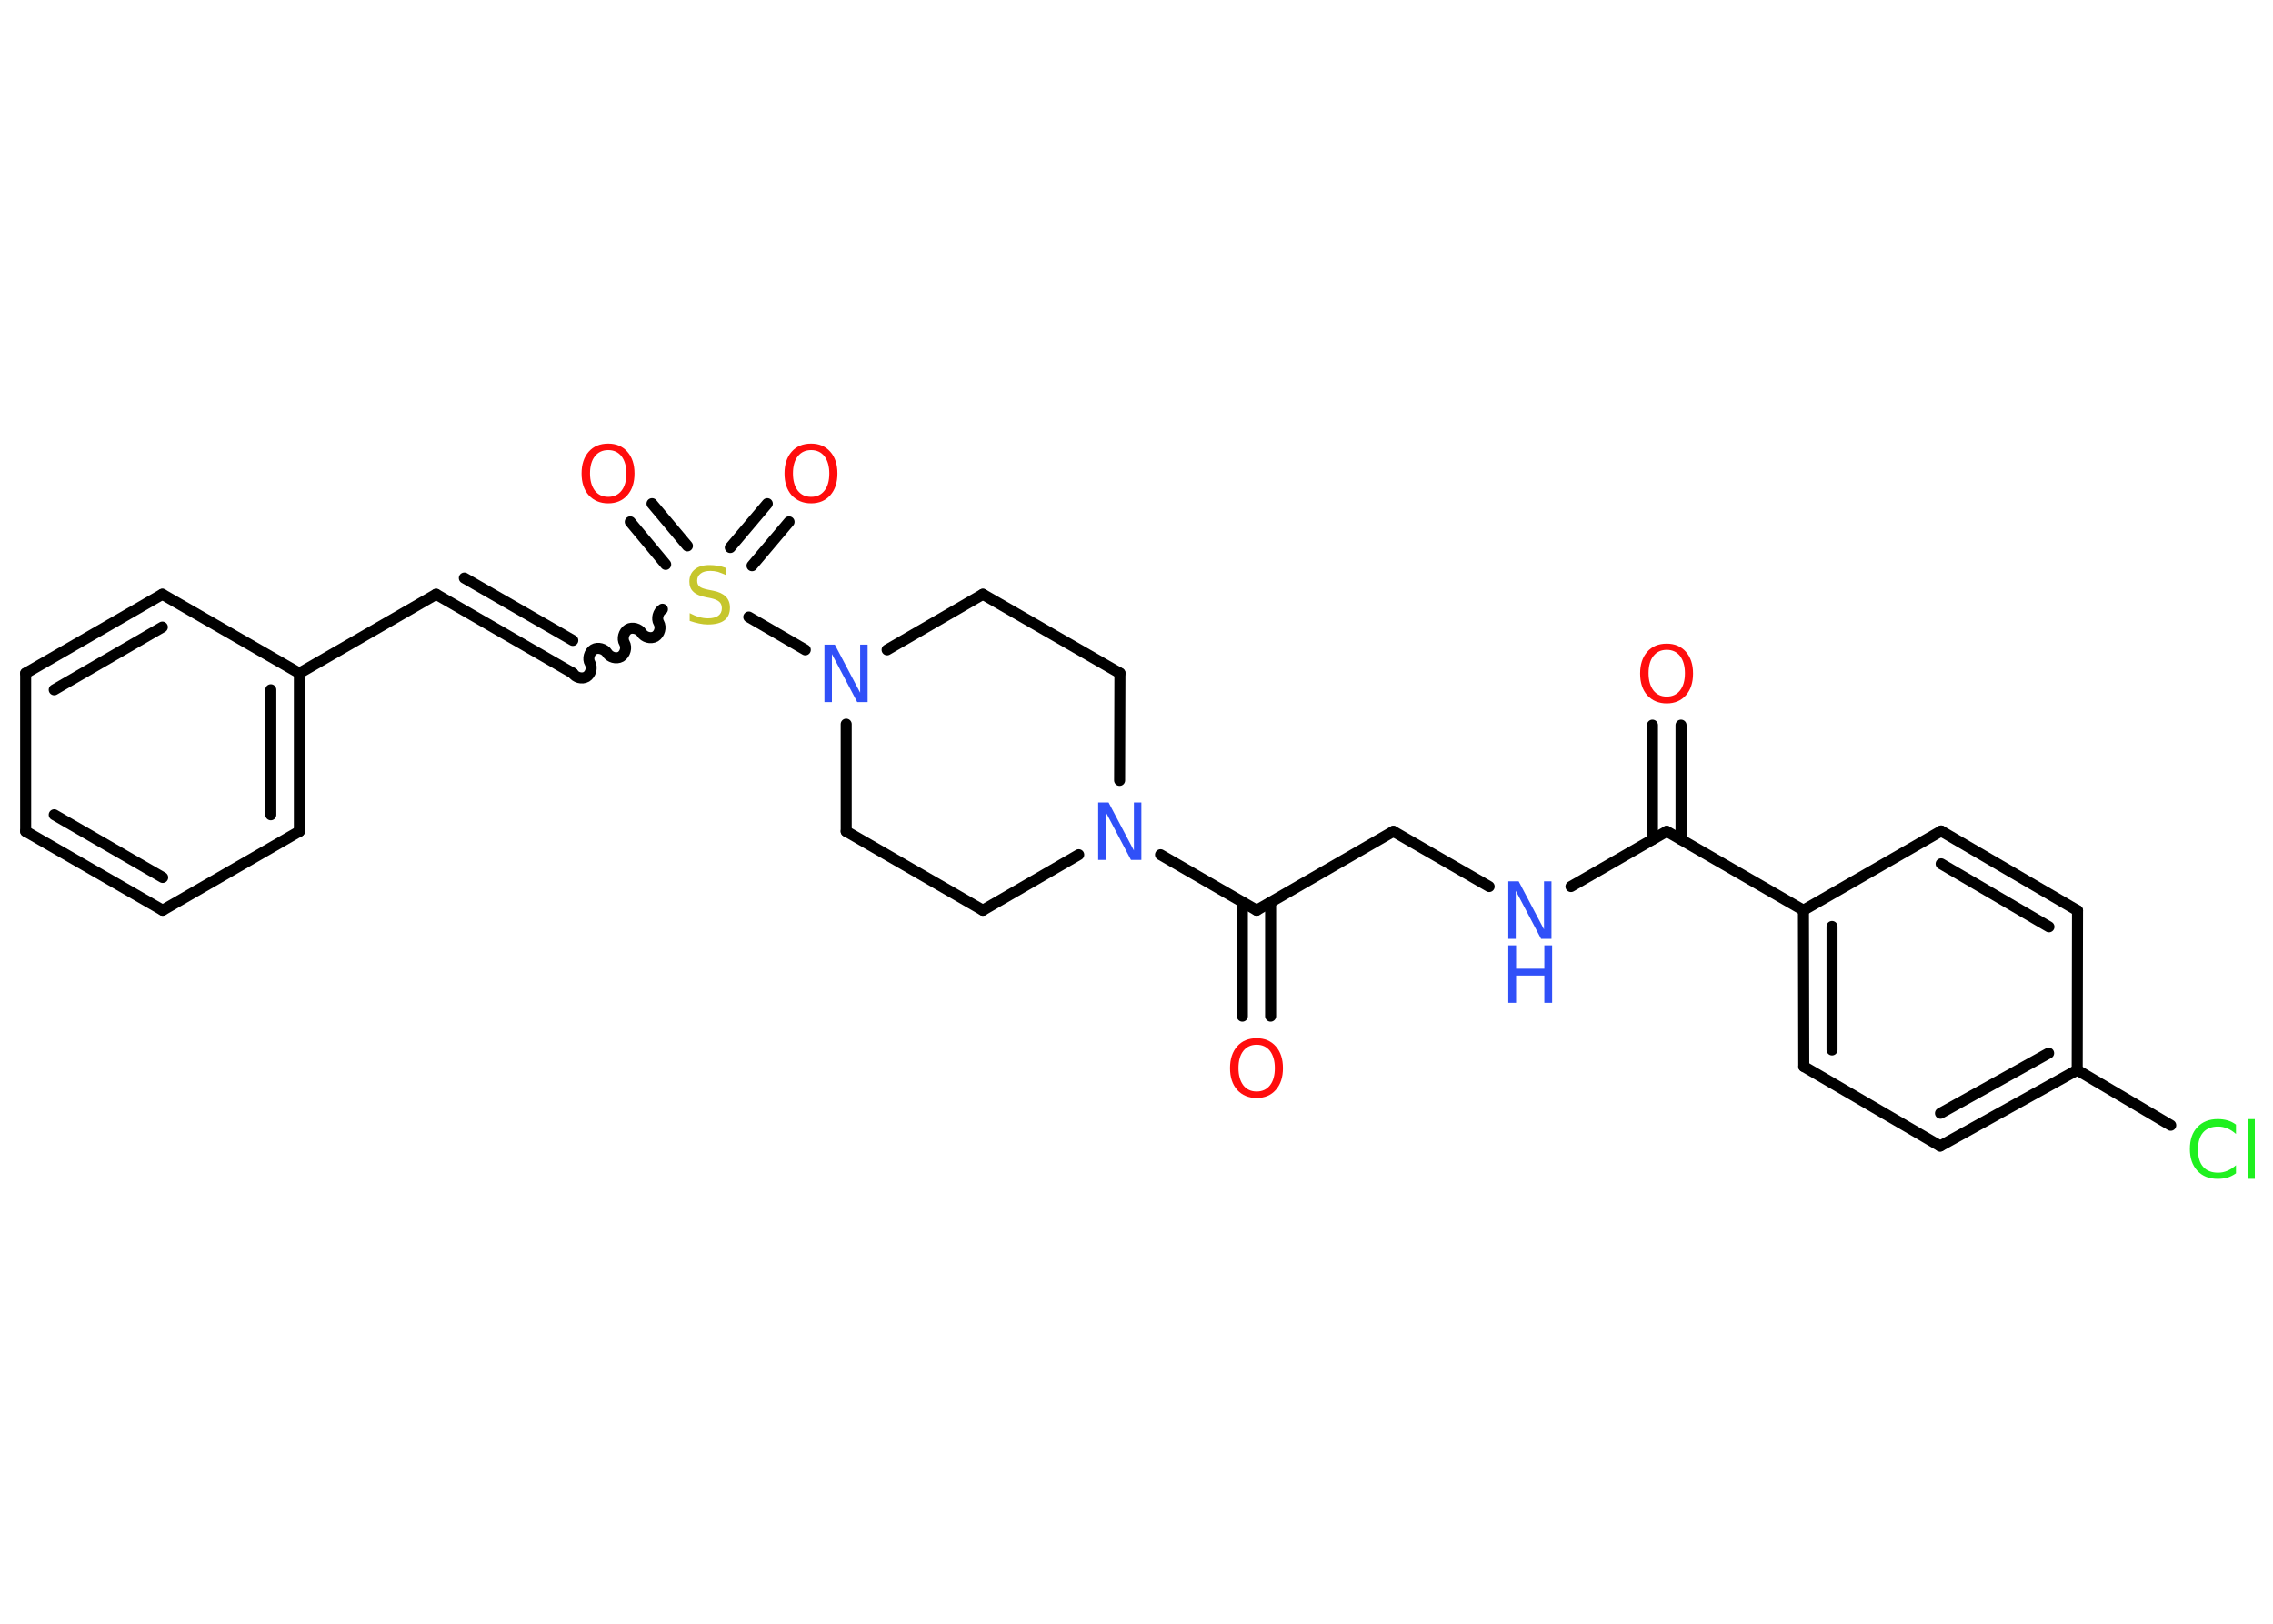<?xml version='1.0' encoding='UTF-8'?>
<!DOCTYPE svg PUBLIC "-//W3C//DTD SVG 1.1//EN" "http://www.w3.org/Graphics/SVG/1.1/DTD/svg11.dtd">
<svg version='1.2' xmlns='http://www.w3.org/2000/svg' xmlns:xlink='http://www.w3.org/1999/xlink' width='70.0mm' height='50.0mm' viewBox='0 0 70.0 50.0'>
  <desc>Generated by the Chemistry Development Kit (http://github.com/cdk)</desc>
  <g stroke-linecap='round' stroke-linejoin='round' stroke='#000000' stroke-width='.34' fill='#FF0D0D'>
    <rect x='.0' y='.0' width='70.0' height='50.0' fill='#FFFFFF' stroke='none'/>
    <g id='mol1' class='mol'>
      <g id='mol1bnd1' class='bond'>
        <line x1='51.77' y1='22.33' x2='51.77' y2='25.85'/>
        <line x1='50.89' y1='22.33' x2='50.89' y2='25.85'/>
      </g>
      <line id='mol1bnd2' class='bond' x1='51.33' y1='25.6' x2='48.38' y2='27.3'/>
      <line id='mol1bnd3' class='bond' x1='45.86' y1='27.3' x2='42.91' y2='25.6'/>
      <line id='mol1bnd4' class='bond' x1='42.91' y1='25.6' x2='38.7' y2='28.03'/>
      <g id='mol1bnd5' class='bond'>
        <line x1='39.13' y1='27.78' x2='39.13' y2='31.29'/>
        <line x1='38.26' y1='27.78' x2='38.26' y2='31.29'/>
      </g>
      <line id='mol1bnd6' class='bond' x1='38.7' y1='28.03' x2='35.74' y2='26.32'/>
      <line id='mol1bnd7' class='bond' x1='33.22' y1='26.32' x2='30.27' y2='28.03'/>
      <line id='mol1bnd8' class='bond' x1='30.27' y1='28.03' x2='26.06' y2='25.6'/>
      <line id='mol1bnd9' class='bond' x1='26.06' y1='25.6' x2='26.06' y2='22.3'/>
      <line id='mol1bnd10' class='bond' x1='24.8' y1='20.01' x2='23.06' y2='19.0'/>
      <g id='mol1bnd11' class='bond'>
        <line x1='22.49' y1='16.86' x2='23.63' y2='15.51'/>
        <line x1='23.16' y1='17.42' x2='24.3' y2='16.07'/>
      </g>
      <g id='mol1bnd12' class='bond'>
        <line x1='20.5' y1='17.38' x2='19.41' y2='16.07'/>
        <line x1='21.17' y1='16.81' x2='20.08' y2='15.51'/>
      </g>
      <path id='mol1bnd13' class='bond' d='M17.64 20.73c.08 .13 .28 .19 .42 .11c.13 -.08 .19 -.28 .11 -.42c-.08 -.13 -.02 -.34 .11 -.42c.13 -.08 .34 -.02 .42 .11c.08 .13 .28 .19 .42 .11c.13 -.08 .19 -.28 .11 -.42c-.08 -.13 -.02 -.34 .11 -.42c.13 -.08 .34 -.02 .42 .11c.08 .13 .28 .19 .42 .11c.13 -.08 .19 -.28 .11 -.42c-.08 -.13 -.02 -.34 .11 -.42' fill='none' stroke='#000000' stroke-width='.34'/>
      <g id='mol1bnd14' class='bond'>
        <line x1='17.64' y1='20.73' x2='13.43' y2='18.3'/>
        <line x1='17.64' y1='19.72' x2='14.3' y2='17.8'/>
      </g>
      <line id='mol1bnd15' class='bond' x1='13.43' y1='18.3' x2='9.22' y2='20.73'/>
      <g id='mol1bnd16' class='bond'>
        <line x1='9.22' y1='25.6' x2='9.22' y2='20.73'/>
        <line x1='8.34' y1='25.09' x2='8.34' y2='21.24'/>
      </g>
      <line id='mol1bnd17' class='bond' x1='9.22' y1='25.6' x2='5.01' y2='28.03'/>
      <g id='mol1bnd18' class='bond'>
        <line x1='.79' y1='25.6' x2='5.01' y2='28.03'/>
        <line x1='1.67' y1='25.09' x2='5.01' y2='27.02'/>
      </g>
      <line id='mol1bnd19' class='bond' x1='.79' y1='25.6' x2='.79' y2='20.73'/>
      <g id='mol1bnd20' class='bond'>
        <line x1='5.0' y1='18.3' x2='.79' y2='20.73'/>
        <line x1='5.0' y1='19.31' x2='1.67' y2='21.24'/>
      </g>
      <line id='mol1bnd21' class='bond' x1='9.22' y1='20.73' x2='5.0' y2='18.3'/>
      <line id='mol1bnd22' class='bond' x1='27.32' y1='20.01' x2='30.27' y2='18.3'/>
      <line id='mol1bnd23' class='bond' x1='30.27' y1='18.3' x2='34.49' y2='20.73'/>
      <line id='mol1bnd24' class='bond' x1='34.48' y1='24.03' x2='34.49' y2='20.73'/>
      <line id='mol1bnd25' class='bond' x1='51.33' y1='25.6' x2='55.54' y2='28.03'/>
      <g id='mol1bnd26' class='bond'>
        <line x1='55.54' y1='28.03' x2='55.55' y2='32.84'/>
        <line x1='56.42' y1='28.53' x2='56.42' y2='32.33'/>
      </g>
      <line id='mol1bnd27' class='bond' x1='55.55' y1='32.84' x2='59.75' y2='35.29'/>
      <g id='mol1bnd28' class='bond'>
        <line x1='59.75' y1='35.29' x2='63.97' y2='32.95'/>
        <line x1='59.76' y1='34.28' x2='63.09' y2='32.43'/>
      </g>
      <line id='mol1bnd29' class='bond' x1='63.97' y1='32.95' x2='66.85' y2='34.65'/>
      <line id='mol1bnd30' class='bond' x1='63.97' y1='32.95' x2='63.98' y2='28.04'/>
      <g id='mol1bnd31' class='bond'>
        <line x1='63.98' y1='28.04' x2='59.78' y2='25.59'/>
        <line x1='63.1' y1='28.54' x2='59.78' y2='26.6'/>
      </g>
      <line id='mol1bnd32' class='bond' x1='55.54' y1='28.03' x2='59.78' y2='25.59'/>
      <path id='mol1atm1' class='atom' d='M51.33 20.01q-.26 .0 -.41 .19q-.15 .19 -.15 .53q.0 .33 .15 .53q.15 .19 .41 .19q.26 .0 .41 -.19q.15 -.19 .15 -.53q.0 -.33 -.15 -.53q-.15 -.19 -.41 -.19zM51.33 19.82q.37 .0 .59 .25q.22 .25 .22 .67q.0 .42 -.22 .67q-.22 .25 -.59 .25q-.37 .0 -.6 -.25q-.22 -.25 -.22 -.67q.0 -.42 .22 -.67q.22 -.25 .6 -.25z' stroke='none'/>
      <g id='mol1atm3' class='atom'>
        <path d='M46.45 27.14h.32l.78 1.48v-1.48h.23v1.77h-.32l-.78 -1.48v1.48h-.23v-1.77z' stroke='none' fill='#3050F8'/>
        <path d='M46.45 29.11h.24v.72h.87v-.72h.24v1.77h-.24v-.84h-.87v.84h-.24v-1.77z' stroke='none' fill='#3050F8'/>
      </g>
      <path id='mol1atm6' class='atom' d='M38.7 32.17q-.26 .0 -.41 .19q-.15 .19 -.15 .53q.0 .33 .15 .53q.15 .19 .41 .19q.26 .0 .41 -.19q.15 -.19 .15 -.53q.0 -.33 -.15 -.53q-.15 -.19 -.41 -.19zM38.7 31.97q.37 .0 .59 .25q.22 .25 .22 .67q.0 .42 -.22 .67q-.22 .25 -.59 .25q-.37 .0 -.6 -.25q-.22 -.25 -.22 -.67q.0 -.42 .22 -.67q.22 -.25 .6 -.25z' stroke='none'/>
      <path id='mol1atm7' class='atom' d='M33.82 24.71h.32l.78 1.48v-1.48h.23v1.77h-.32l-.78 -1.48v1.48h-.23v-1.77z' stroke='none' fill='#3050F8'/>
      <path id='mol1atm10' class='atom' d='M25.39 19.85h.32l.78 1.48v-1.48h.23v1.77h-.32l-.78 -1.48v1.48h-.23v-1.77z' stroke='none' fill='#3050F8'/>
      <path id='mol1atm11' class='atom' d='M22.36 17.48v.23q-.13 -.06 -.25 -.1q-.12 -.03 -.23 -.03q-.2 .0 -.3 .08q-.11 .08 -.11 .22q.0 .12 .07 .18q.07 .06 .27 .1l.15 .03q.26 .05 .39 .18q.13 .13 .13 .34q.0 .26 -.17 .39q-.17 .13 -.51 .13q-.13 .0 -.27 -.03q-.14 -.03 -.29 -.08v-.24q.15 .08 .29 .12q.14 .04 .27 .04q.21 .0 .32 -.08q.11 -.08 .11 -.23q.0 -.13 -.08 -.2q-.08 -.07 -.26 -.11l-.15 -.03q-.27 -.05 -.39 -.17q-.12 -.11 -.12 -.31q.0 -.24 .16 -.37q.16 -.14 .46 -.14q.12 .0 .25 .02q.13 .02 .26 .07z' stroke='none' fill='#C6C62C'/>
      <path id='mol1atm12' class='atom' d='M24.98 13.86q-.26 .0 -.41 .19q-.15 .19 -.15 .53q.0 .33 .15 .53q.15 .19 .41 .19q.26 .0 .41 -.19q.15 -.19 .15 -.53q.0 -.33 -.15 -.53q-.15 -.19 -.41 -.19zM24.98 13.66q.37 .0 .59 .25q.22 .25 .22 .67q.0 .42 -.22 .67q-.22 .25 -.59 .25q-.37 .0 -.6 -.25q-.22 -.25 -.22 -.67q.0 -.42 .22 -.67q.22 -.25 .6 -.25z' stroke='none'/>
      <path id='mol1atm13' class='atom' d='M18.73 13.86q-.26 .0 -.41 .19q-.15 .19 -.15 .53q.0 .33 .15 .53q.15 .19 .41 .19q.26 .0 .41 -.19q.15 -.19 .15 -.53q.0 -.33 -.15 -.53q-.15 -.19 -.41 -.19zM18.73 13.66q.37 .0 .59 .25q.22 .25 .22 .67q.0 .42 -.22 .67q-.22 .25 -.59 .25q-.37 .0 -.6 -.25q-.22 -.25 -.22 -.67q.0 -.42 .22 -.67q.22 -.25 .6 -.25z' stroke='none'/>
      <path id='mol1atm28' class='atom' d='M68.86 34.67v.25q-.12 -.11 -.26 -.17q-.14 -.06 -.29 -.06q-.3 .0 -.46 .18q-.16 .18 -.16 .53q.0 .35 .16 .53q.16 .18 .46 .18q.15 .0 .29 -.06q.14 -.06 .26 -.17v.25q-.13 .09 -.26 .13q-.14 .04 -.3 .04q-.4 .0 -.63 -.25q-.23 -.25 -.23 -.67q.0 -.43 .23 -.67q.23 -.25 .63 -.25q.16 .0 .3 .04q.14 .04 .26 .13zM69.22 34.46h.22v1.84h-.22v-1.84z' stroke='none' fill='#1FF01F'/>
    </g>
  </g>
</svg>
